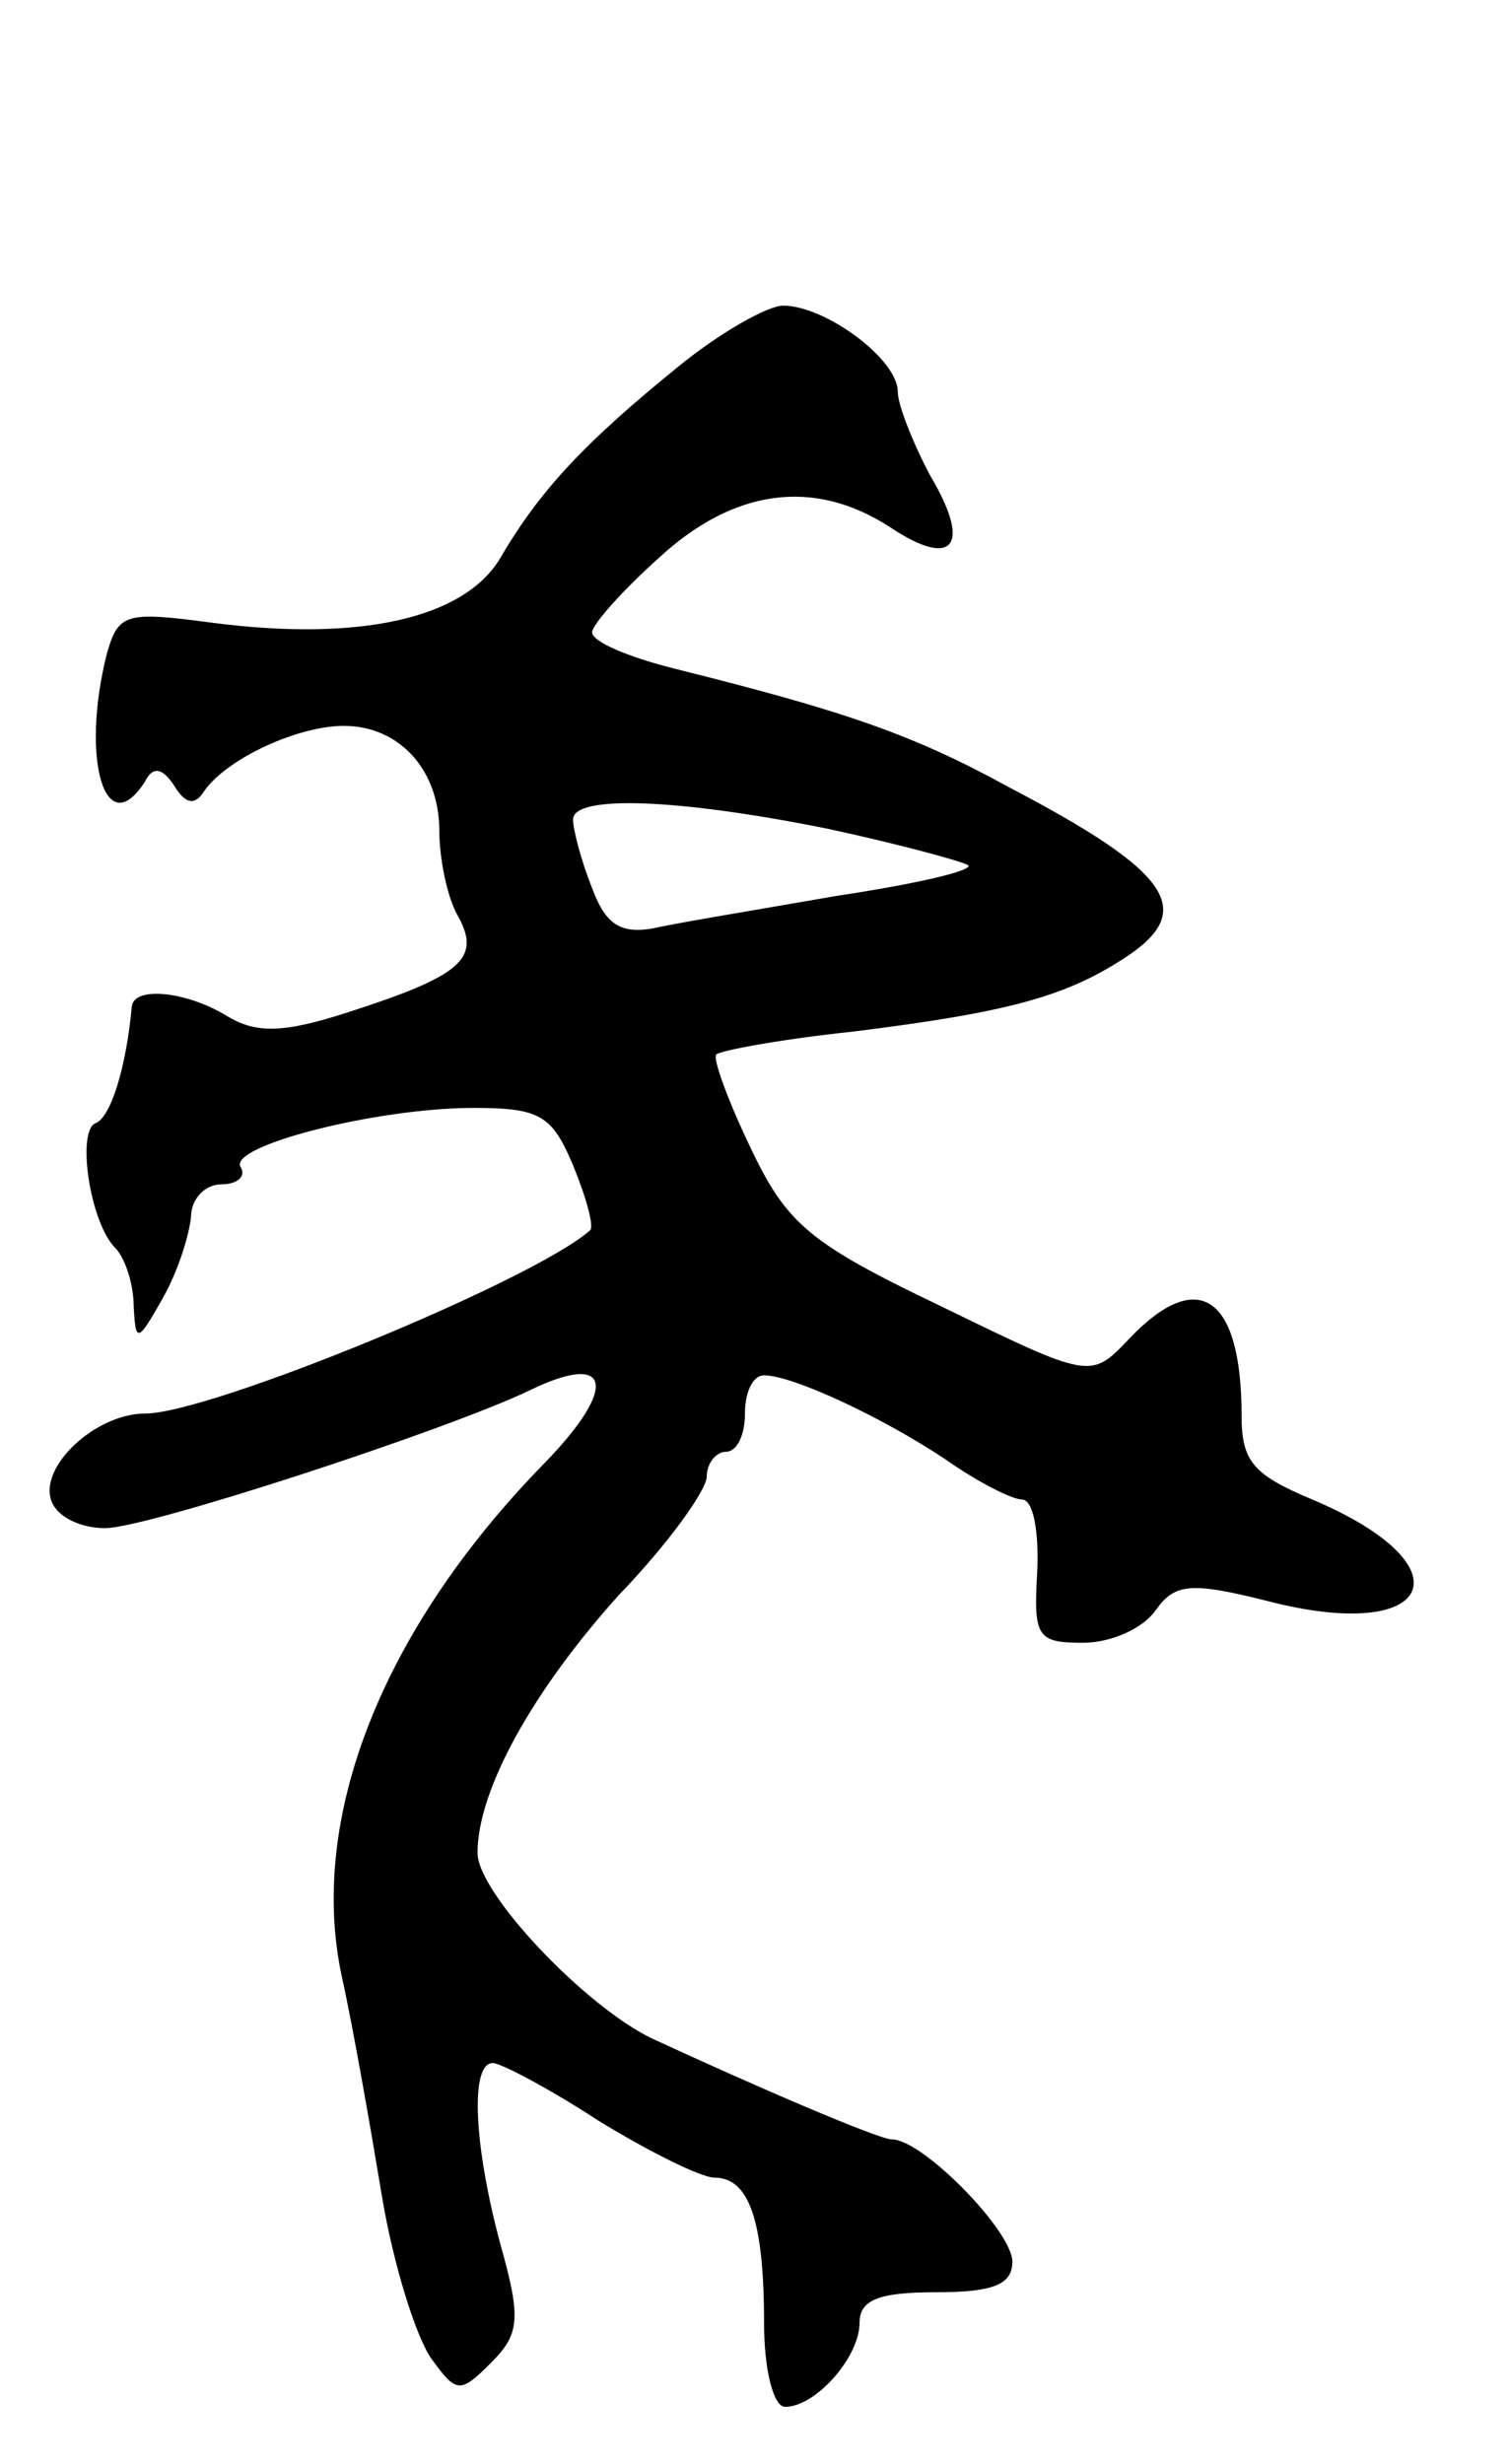 <svg version="1.0" xmlns="http://www.w3.org/2000/svg"
 width="79pt" height="129pt" viewBox="0 0 79 129"
 preserveAspectRatio="xMidYMid meet">
<g transform="translate(0,129) scale(0.1,-0.1)"
fill="#000000" stroke="none">
<path d="M355 1098 c-48 -39 -72 -64 -93 -100 -19 -32 -74 -44 -151 -34 -45 6
-49 5 -55 -16 -14 -55 -1 -100 20 -67 4 8 9 7 15 -2 6 -10 11 -11 16 -3 12 17
49 34 73 34 29 0 50 -23 50 -55 0 -14 4 -35 10 -45 12 -22 1 -31 -58 -50 -34
-11 -48 -11 -63 -2 -21 13 -49 16 -50 5 -3 -32 -11 -58 -19 -61 -10 -4 -3 -53
11 -66 5 -6 9 -19 9 -30 1 -19 2 -19 15 4 8 14 14 33 15 43 0 9 7 17 16 17 8
0 13 4 10 9 -7 11 71 31 122 31 35 0 41 -4 52 -30 7 -17 11 -32 9 -34 -29 -26
-199 -96 -233 -96 -26 0 -56 -28 -49 -46 3 -8 15 -14 28 -14 22 0 178 51 222
72 43 21 47 2 8 -38 -85 -87 -124 -186 -106 -269 6 -27 15 -79 21 -115 6 -36
18 -74 26 -85 13 -18 15 -18 31 -2 15 15 16 23 5 62 -14 52 -16 95 -4 95 4 0
29 -13 55 -30 26 -16 54 -30 61 -30 18 0 26 -22 26 -76 0 -25 5 -44 11 -44 16
0 39 26 39 44 0 12 10 16 40 16 30 0 40 4 40 16 0 16 -47 64 -63 64 -7 0 -72
28 -126 53 -35 17 -91 76 -91 97 0 33 29 85 74 135 26 27 46 55 46 62 0 7 5
13 10 13 6 0 10 9 10 20 0 11 4 20 10 20 15 0 62 -22 95 -44 17 -12 35 -21 40
-21 6 0 9 -17 8 -38 -2 -34 0 -37 24 -37 14 0 31 7 38 17 10 14 18 15 58 5 88
-23 107 18 24 53 -31 13 -37 20 -37 44 0 63 -23 78 -59 40 -20 -21 -20 -21
-98 17 -69 33 -81 43 -100 83 -12 25 -20 47 -18 49 2 2 34 8 72 12 80 10 110
18 141 38 39 25 26 45 -60 90 -51 28 -87 40 -175 62 -24 6 -43 14 -43 19 0 4
16 22 35 39 39 36 81 42 121 16 33 -22 43 -10 21 27 -9 17 -17 37 -17 44 0 17
-38 45 -60 45 -8 0 -33 -14 -55 -32z m79 -242 c37 -8 70 -17 73 -19 2 -3 -29
-10 -69 -16 -40 -7 -83 -14 -96 -17 -17 -3 -25 2 -32 21 -6 15 -10 31 -10 36
0 13 55 11 134 -5z"/>
</g>
</svg>
